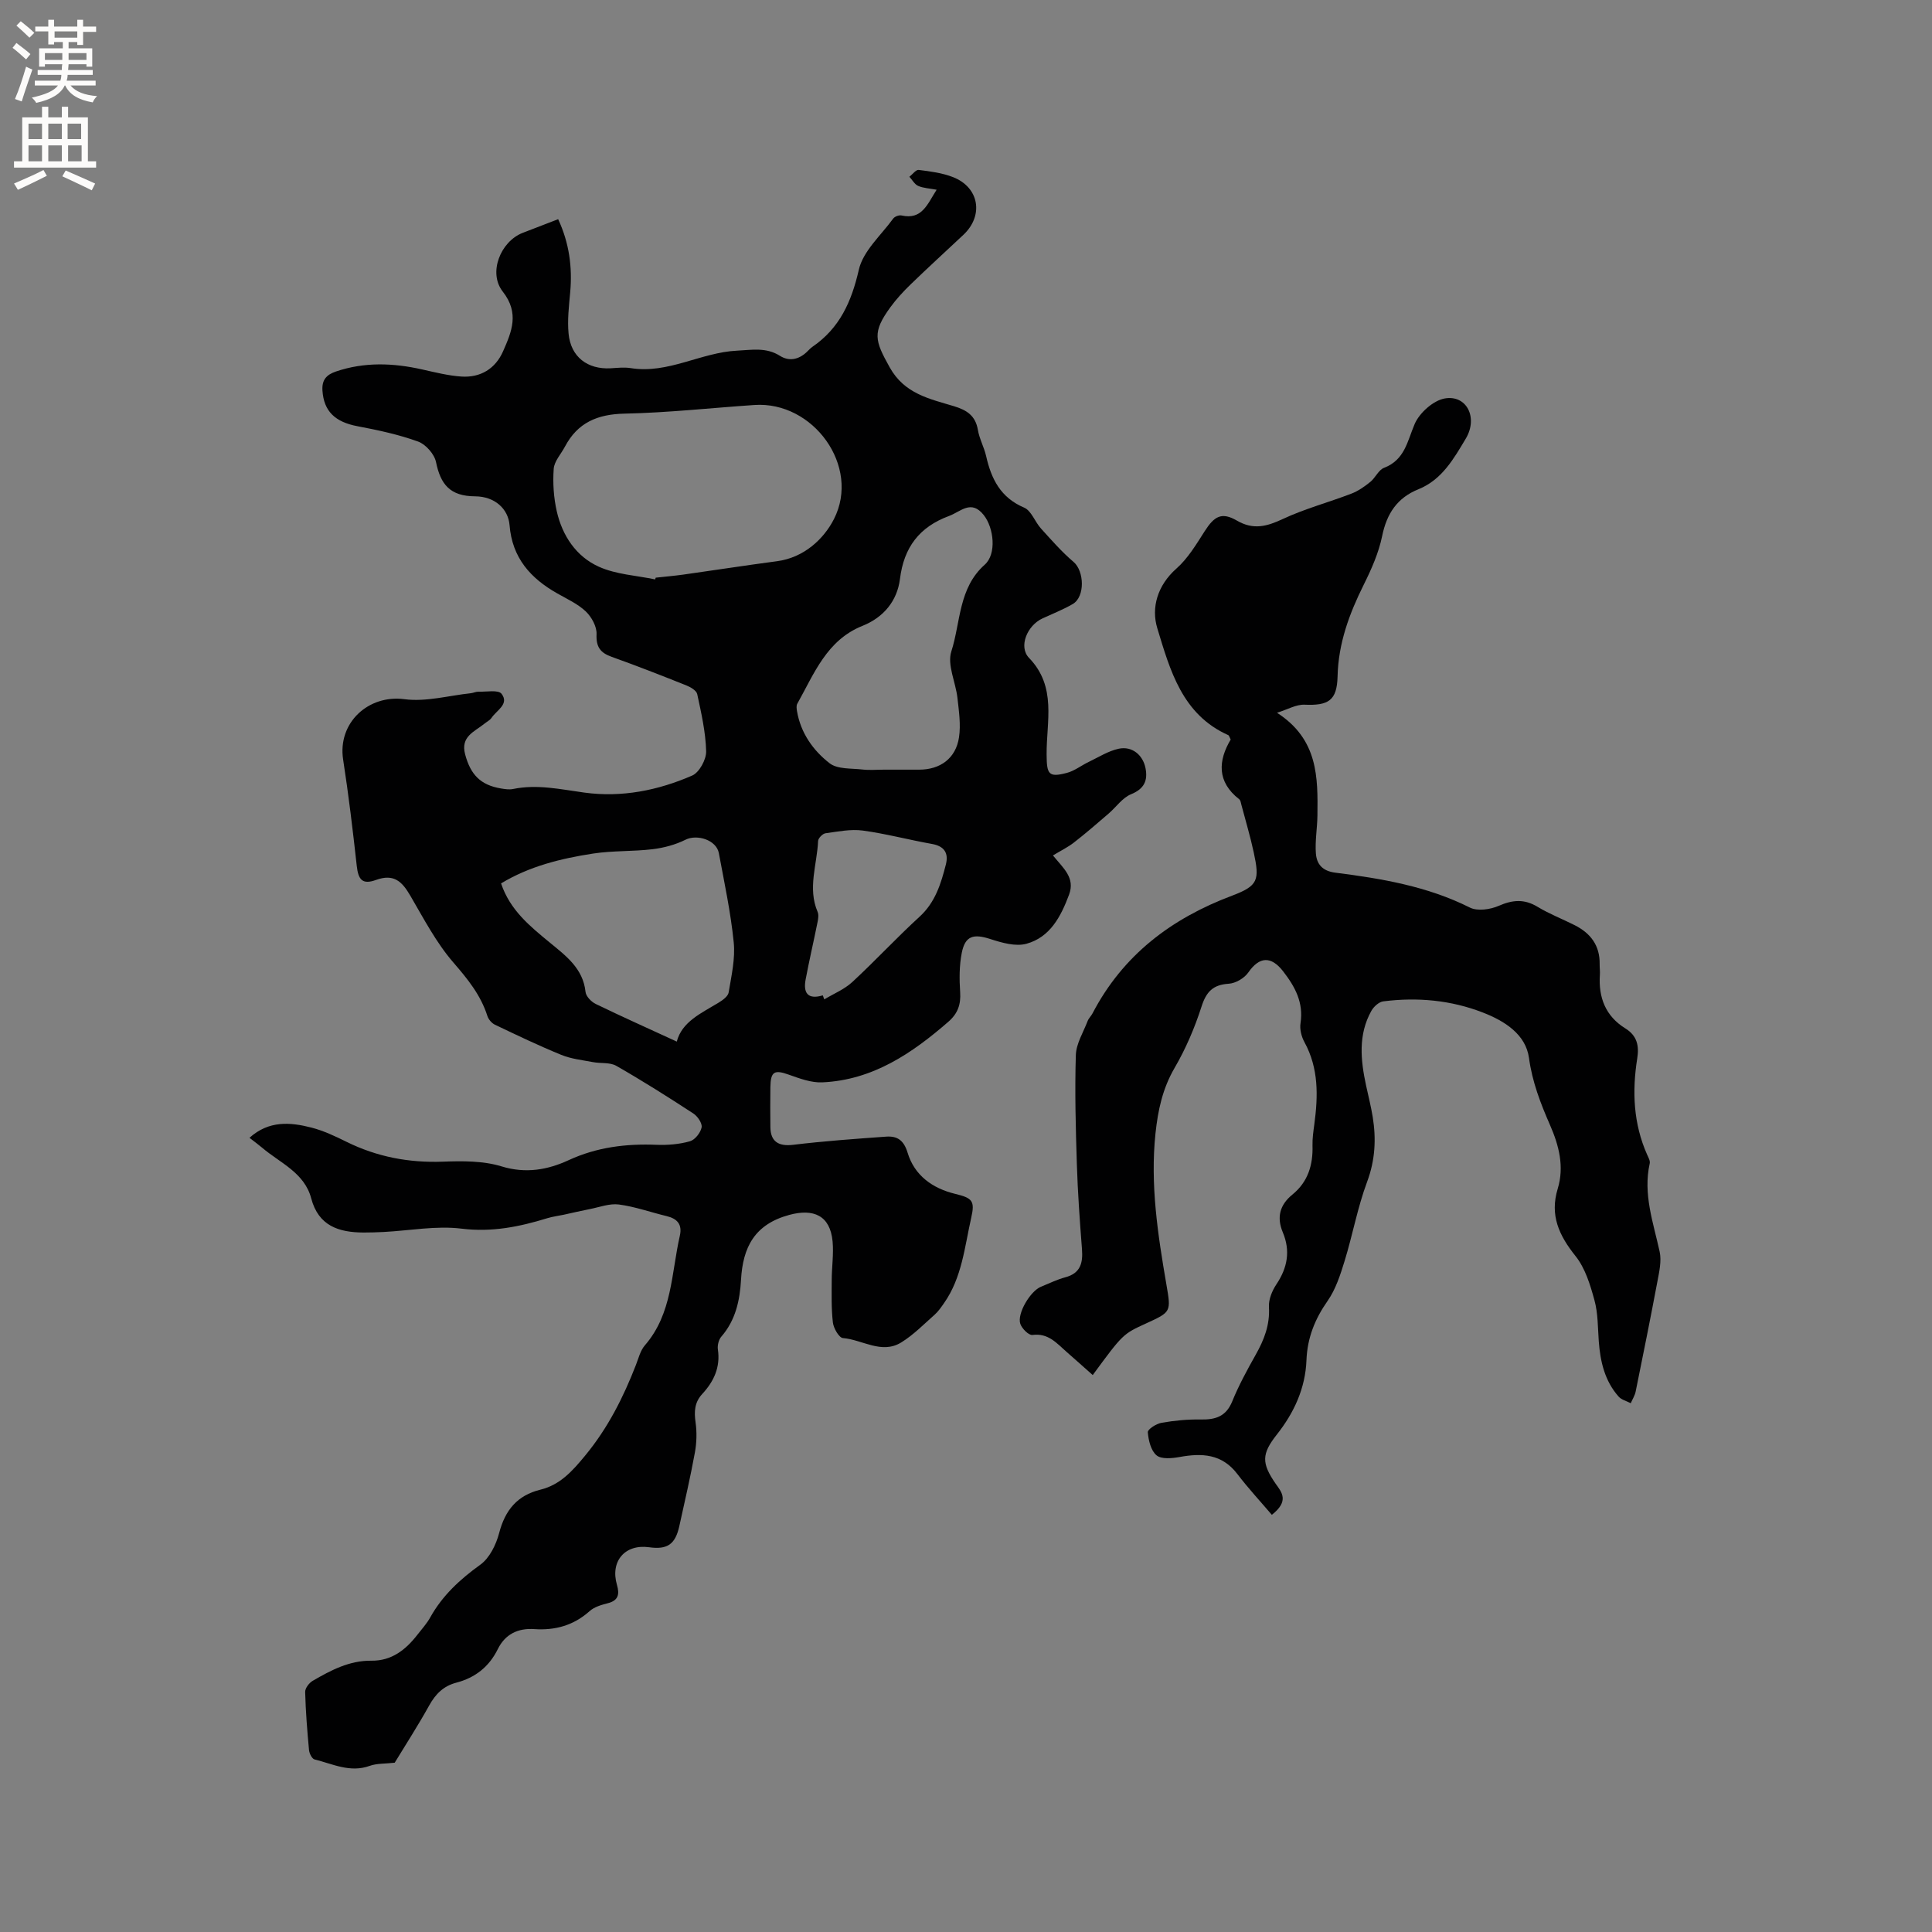 <svg enable-background="new 0 0 400 400" viewBox="0 0 400 400" xmlns="http://www.w3.org/2000/svg"><rect x="0" y="0" width="400" height="400" fill="#808080" stroke="none"/><path d="m51.65 235.57c4.03-3.62 8.46-3.24 12.85-2.11 2.51.65 4.92 1.79 7.26 2.95 6.31 3.11 12.9 4.36 19.94 4.1 4.05-.15 8.35-.19 12.15.98 5.02 1.54 9.57.7 13.86-1.28 5.89-2.72 11.92-3.44 18.25-3.19 2.29.09 4.68-.11 6.88-.73 1.04-.29 2.2-1.76 2.42-2.87.17-.84-.83-2.32-1.72-2.89-5.23-3.41-10.52-6.76-15.94-9.86-1.32-.76-3.22-.46-4.83-.77-2.21-.42-4.51-.66-6.56-1.5-4.66-1.9-9.2-4.08-13.75-6.25-.66-.32-1.32-1.09-1.55-1.8-1.38-4.33-4.07-7.64-7.04-11.07-3.56-4.11-6.15-9.1-8.92-13.84-1.69-2.89-3.36-4.61-7.09-3.26-2.85 1.03-3.68-.04-4-2.93-.81-7.35-1.69-14.7-2.82-22-1.17-7.6 5.22-13.48 12.7-12.49 4.45.59 9.17-.75 13.76-1.24.52-.06 1.04-.33 1.55-.31 1.65.05 4.12-.44 4.79.43 1.65 2.14-1.03 3.42-2.07 4.98-.34.5-.97.8-1.46 1.2-2.04 1.67-5.01 2.63-4.01 6.36 1.12 4.2 3.18 6.35 7.41 7.06.83.14 1.73.28 2.53.11 5-1.03 9.84.08 14.76.75 7.74 1.05 15.24-.45 22.31-3.53 1.47-.64 2.93-3.32 2.89-5.02-.1-3.97-1.01-7.94-1.85-11.85-.16-.74-1.4-1.46-2.29-1.81-5.11-2.04-10.24-4.05-15.42-5.9-2.35-.84-3.25-2.04-3.13-4.69.07-1.56-1.02-3.55-2.21-4.69-1.65-1.57-3.86-2.58-5.89-3.73-5.57-3.14-9.37-7.38-9.91-14.14-.27-3.36-3.03-5.96-7.13-5.98-5.18-.03-7.15-2.44-8.1-7.1-.34-1.64-2.12-3.67-3.71-4.24-4.03-1.46-8.29-2.37-12.52-3.17-4.7-.88-7-3.13-7.28-7.39-.15-2.23.85-3.28 2.78-3.94 5.92-2.01 11.87-1.78 17.87-.43 2.68.6 5.37 1.28 8.09 1.47 3.98.27 7.07-1.62 8.66-5.24 1.77-4.02 3.43-7.89-.07-12.35-3.07-3.91-.45-10.38 4.13-12.16 2.36-.92 4.73-1.82 7.34-2.83 2.28 4.9 2.97 9.91 2.49 15.17-.26 2.84-.6 5.73-.33 8.55.46 4.79 3.91 7.41 8.7 7.15 1.38-.08 2.79-.25 4.13-.04 7.76 1.26 14.55-3.25 22.05-3.61 3.07-.15 6.02-.74 8.88 1.07 1.9 1.2 3.87.78 5.53-.77.39-.36.74-.78 1.17-1.08 5.66-3.87 8.11-9.33 9.63-15.97.88-3.88 4.59-7.12 7.11-10.59.31-.43 1.21-.77 1.73-.65 4.25.95 5.34-2.32 7.27-5.33-1.49-.28-2.75-.32-3.82-.79-.74-.32-1.22-1.24-1.82-1.89.65-.5 1.36-1.5 1.93-1.42 2.4.3 4.87.62 7.1 1.49 5.44 2.13 6.4 7.95 2.15 11.95-3.63 3.41-7.32 6.77-10.9 10.24-1.52 1.47-2.97 3.04-4.21 4.74-3.79 5.21-3.25 6.89-.15 12.45 3.07 5.51 8.25 6.52 13.31 8.05 2.67.81 4.45 1.96 4.95 4.9.31 1.86 1.29 3.59 1.71 5.44 1.07 4.73 2.99 8.59 7.87 10.66 1.5.64 2.23 2.95 3.49 4.33 2.16 2.38 4.29 4.83 6.73 6.9 2.24 1.9 2.42 7.23-.16 8.73-2 1.16-4.18 2.01-6.29 2.99-3.12 1.44-5 5.83-2.76 8.16 5.79 5.99 3.59 13.18 3.64 19.97.03 4.06.33 4.87 4.22 3.83 1.58-.42 2.96-1.53 4.47-2.25 2.07-.99 4.08-2.29 6.27-2.75 2.71-.57 4.96 1.27 5.51 4 .51 2.56-.23 4.31-2.99 5.43-1.79.73-3.08 2.66-4.64 4-2.37 2.04-4.73 4.09-7.2 6.01-1.28.99-2.77 1.71-4.33 2.66 2.16 2.66 4.65 4.62 3.33 8.14-1.69 4.52-3.92 8.79-8.8 10.14-2.27.63-5.14-.21-7.55-.99-3.41-1.1-5.15-.66-5.85 2.85-.53 2.65-.52 5.46-.34 8.17.17 2.56-.49 4.42-2.45 6.13-7.57 6.58-15.68 12.07-26.1 12.54-2.27.1-4.67-.79-6.89-1.58-3.02-1.08-3.8-.7-3.85 2.58-.04 2.76-.03 5.51 0 8.27.03 3.03 1.73 4.02 4.72 3.66 6.38-.77 12.81-1.23 19.23-1.69 2.3-.17 3.67.72 4.46 3.33 1.42 4.7 5.14 7.38 9.86 8.52 3.55.86 4.11 1.45 3.31 4.95-1.37 6.05-1.91 12.37-5.63 17.67-.59.84-1.18 1.71-1.93 2.38-2.26 2-4.41 4.21-6.95 5.77-4.05 2.48-8.03-.59-12.06-.92-.8-.07-1.93-2.03-2.07-3.22-.34-2.92-.25-5.9-.24-8.85.01-2.65.42-5.32.18-7.93-.5-5.38-3.94-6.86-8.96-5.5-7.2 1.95-9.62 6.69-10 13.43-.24 4.27-1.12 8.38-4.08 11.78-.55.63-.83 1.81-.71 2.65.55 3.69-.85 6.64-3.24 9.22-1.6 1.74-1.7 3.64-1.38 5.87.29 2.04.23 4.22-.14 6.25-.93 5.1-2.11 10.16-3.22 15.22-.84 3.8-2.47 4.92-6.27 4.39-4.99-.69-8.07 2.89-6.65 7.78.57 1.95.32 3.25-1.92 3.82-1.31.33-2.77.76-3.73 1.62-3.31 2.97-7.14 4.02-11.45 3.73-3.43-.24-6.06 1.08-7.57 4.15-1.82 3.68-4.7 5.92-8.59 6.94-2.64.69-4.29 2.34-5.6 4.7-2.31 4.16-4.9 8.17-7.15 11.87-1.97.23-3.69.12-5.17.65-4.08 1.48-7.69-.41-11.43-1.33-.52-.13-1.07-1.22-1.14-1.92-.37-4.01-.7-8.03-.8-12.05-.02-.77.82-1.88 1.57-2.31 3.76-2.18 7.59-4.22 12.15-4.16 4.2.05 7.11-2.27 9.54-5.4.91-1.17 1.93-2.29 2.64-3.57 2.53-4.55 6.17-7.88 10.37-10.91 1.91-1.38 3.26-4.14 3.89-6.54 1.24-4.74 3.73-7.81 8.55-8.99 4.12-1.01 6.69-3.93 9.32-7.13 4.66-5.66 7.86-12.01 10.47-18.74.53-1.38.91-2.95 1.84-4.02 5.68-6.55 5.46-14.91 7.23-22.67.54-2.37-.53-3.55-2.74-4.08-3.29-.79-6.53-1.96-9.86-2.4-1.94-.26-4.04.56-6.05.95-1.81.35-3.6.78-5.4 1.17-1.13.24-2.29.38-3.4.72-5.78 1.78-11.47 2.93-17.73 2.16-5.28-.65-10.76.41-16.16.69-1.37.07-2.75.11-4.13.11-5.13-.02-9.34-1.35-10.85-7.08-1.41-5.33-6.44-7.31-10.16-10.48-.77-.65-1.62-1.27-2.62-2.05zm83.99-115.61c.04-.12.08-.24.12-.36 1.89-.21 3.79-.37 5.67-.63 6.49-.91 12.96-1.92 19.46-2.78 5.57-.74 9.67-4.6 11.77-8.72 5.56-10.92-4.28-24.46-16.48-23.62-8.97.61-17.93 1.6-26.91 1.79-5.59.12-9.68 1.87-12.3 6.82-.81 1.54-2.22 3.03-2.33 4.61-.21 2.92-.01 5.97.64 8.82 1.15 5.03 4.02 9.34 8.7 11.44 3.56 1.61 7.75 1.81 11.66 2.63zm4.48 95.69c1.07-4.12 5.06-5.87 8.66-8.06.84-.51 1.95-1.31 2.08-2.12.57-3.43 1.39-6.97 1.05-10.37-.62-6.2-1.94-12.33-3.08-18.47-.5-2.71-4.49-3.98-6.91-2.77-2.09 1.04-4.49 1.68-6.82 1.96-4.08.49-8.25.28-12.3.9-6.66 1.02-13.2 2.63-19.06 6.18 1.86 5.54 5.97 8.86 10.08 12.24 3.32 2.74 6.9 5.34 7.41 10.24.1.91 1.2 2.05 2.13 2.49 5.38 2.61 10.82 5.04 16.76 7.78zm42.89-56.3h7.31c4.35-.01 7.57-2.33 8.23-6.68.4-2.65-.02-5.45-.32-8.16-.36-3.25-2.16-6.85-1.27-9.63 1.95-6.06 1.46-13.12 6.92-17.97 2.48-2.2 1.91-7.61-.22-10.29-2.6-3.26-4.74-.69-7.18.21-6.13 2.27-9.34 6.48-10.15 13.02-.57 4.57-3.4 7.98-7.75 9.72-7.43 2.97-10.02 9.91-13.51 16.13-.23.4-.14 1.04-.06 1.54.77 4.52 3.34 8.14 6.76 10.79 1.63 1.26 4.48 1.02 6.8 1.29 1.46.17 2.96.03 4.44.03zm-12.66 46.73c.1.28.2.55.31.83 1.95-1.18 4.17-2.08 5.81-3.6 4.74-4.38 9.13-9.14 13.89-13.49 3.28-2.99 4.45-6.84 5.47-10.83.6-2.34-.29-3.8-2.88-4.26-4.79-.85-9.51-2.12-14.31-2.77-2.51-.34-5.17.21-7.73.56-.59.08-1.5 1.01-1.53 1.58-.21 4.89-2.21 9.78-.1 14.7.25.59.13 1.41-.01 2.09-.8 3.99-1.73 7.95-2.48 11.94-.49 2.67.38 4.2 3.56 3.25z" fill="#010102"/><path d="m263.32 313.63c-2.37-2.78-4.9-5.51-7.14-8.45-3.19-4.19-7.34-4.37-11.98-3.52-1.56.28-3.75.49-4.75-.35-1.17-.97-1.67-3.1-1.81-4.78-.05-.6 1.75-1.77 2.82-1.95 2.68-.47 5.43-.74 8.14-.69 3.05.06 5.24-.61 6.52-3.75 1.35-3.32 3.09-6.51 4.85-9.64 1.75-3.1 2.97-6.2 2.75-9.9-.09-1.54.65-3.36 1.55-4.7 2.29-3.43 2.93-6.92 1.32-10.76-1.3-3.1-.64-5.68 1.99-7.82 3.21-2.61 4.28-6.11 4.16-10.14-.04-1.47.18-2.96.38-4.43.78-5.83.92-11.55-2.04-16.97-.63-1.14-1.02-2.7-.82-3.95.65-4.26-1.12-7.52-3.58-10.7-2.51-3.25-4.93-3.11-7.24.22-.82 1.18-2.62 2.23-4.04 2.32-3.27.21-4.65 1.65-5.64 4.74-1.41 4.39-3.26 8.72-5.58 12.7-2.49 4.28-3.44 8.76-3.95 13.55-1.11 10.58.48 20.93 2.26 31.28.98 5.68 1 5.68-4.18 8.05-4.82 2.2-4.82 2.2-11.07 10.7-1.81-1.6-3.6-3.21-5.41-4.79-2.04-1.78-3.78-3.95-7.08-3.51-.75.1-2.18-1.32-2.51-2.31-.7-2.14 2.1-6.8 4.29-7.68 1.67-.67 3.3-1.49 5.03-1.95 3.16-.84 3.67-2.98 3.45-5.83-.45-5.87-.88-11.76-1.06-17.64-.24-7.51-.44-15.03-.21-22.53.07-2.37 1.55-4.72 2.44-7.05.22-.58.73-1.04 1.02-1.6 6.3-12.07 16.3-19.63 28.88-24.36 5.44-2.05 5.73-3.23 4.49-8.97-.71-3.31-1.69-6.56-2.55-9.83-.11-.41-.17-.94-.45-1.16-4.68-3.64-4.35-8.02-1.77-12.37-.29-.55-.34-.83-.48-.9-9.58-4.26-12.08-13.48-14.72-22.16-1.28-4.23.03-8.86 3.96-12.33 2.39-2.11 4.12-5.03 5.87-7.76 2-3.12 3.52-3.99 6.65-2.18 3.43 1.99 6.2 1.22 9.52-.33 4.55-2.13 9.49-3.44 14.2-5.25 1.41-.54 2.71-1.46 3.9-2.42 1.06-.85 1.7-2.48 2.85-2.92 4.31-1.66 4.81-5.49 6.34-9.07.98-2.3 3.84-4.86 6.21-5.29 4.53-.82 6.98 3.95 4.37 8.32-2.47 4.13-4.92 8.5-9.79 10.47-4.4 1.77-6.57 5.04-7.52 9.69-.71 3.47-2.21 6.85-3.8 10.05-3 6.03-5.27 12.13-5.43 19.02-.12 5.03-1.94 6.06-6.84 5.85-1.75-.07-3.55 1.01-5.7 1.67 8.56 5.52 8.46 13.41 8.37 21.26-.03 2.63-.52 5.27-.32 7.87.17 2.2 1.33 3.64 4.04 3.98 9.56 1.21 19.04 2.81 27.84 7.22 1.57.79 4.21.41 5.96-.35 2.88-1.26 5.31-1.47 8.06.2 2.43 1.47 5.13 2.51 7.68 3.8 3.3 1.66 5.24 4.22 5.17 8.06-.01.74.1 1.49.05 2.22-.32 4.69 1.17 8.55 5.27 11.09 2.44 1.51 2.88 3.59 2.46 6.23-1.08 6.8-.8 13.49 2.05 19.91.26.58.66 1.27.54 1.81-1.42 6.34.73 12.22 2.05 18.26.43 1.97-.09 4.21-.48 6.28-1.42 7.57-2.95 15.13-4.48 22.68-.17.84-.67 1.62-1.02 2.43-.85-.45-1.93-.7-2.52-1.38-2.87-3.24-3.79-7.24-4.1-11.44-.21-2.85-.15-5.8-.9-8.52-.87-3.18-1.91-6.62-3.91-9.12-3.41-4.27-5.37-8.43-3.69-13.95 1.39-4.58.26-8.96-1.62-13.24-1.94-4.44-3.65-8.85-4.33-13.83-.67-4.92-5.08-7.67-9.53-9.4-6.63-2.58-13.58-3.21-20.63-2.32-.91.11-1.98 1.09-2.47 1.96-2.77 4.95-2.23 10.2-1.1 15.46.47 2.17 1.02 4.33 1.38 6.53.73 4.55.51 8.91-1.16 13.4-1.98 5.3-2.99 10.96-4.66 16.39-.88 2.86-1.84 5.86-3.52 8.27-2.64 3.77-4.2 7.65-4.38 12.27-.22 5.79-2.55 10.87-6.12 15.39-3.18 4.03-3.22 5.92-.24 10.23 1.25 1.74 2.83 3.55-.81 6.41z" fill="#010102"/><g fill="#fcfbfa"><path d="m2.6 9.9.8-1c.9.7 1.9 1.4 2.9 2.3l-.9 1.1c-1.1-1-2-1.8-2.8-2.4zm.5 10.6c.9-2.1 1.6-4.3 2.3-6.7.4.2.8.4 1.3.6-.7 2.1-1.5 4.3-2.2 6.6zm.3-15.2.9-.9c1 .8 2 1.6 2.8 2.4l-1 1c-.9-.9-1.8-1.7-2.7-2.5zm12.6-1.2h1.2v1.4h2.7v1.1h-2.7v2.7h-1.2v-.6h-1.8v1.3h4.9v3.8h-1.2v-.5h-3.7c0 .4-.1.9-.1 1.2h5.1v1h-5.2c0 .5-.1.9-.2 1.2h6v1h-5.2c1.1 1.3 2.9 2 5.5 2.2-.4.4-.7.8-.9 1.3-2.9-.5-4.8-1.6-5.7-3.5h-.1c-.8 1.7-2.7 2.9-5.9 3.6-.2-.4-.6-.8-.9-1.1 2.8-.6 4.6-1.4 5.4-2.5h-4.8v-1h5.3c.1-.3.2-.7.2-1.2h-4.9v-1h5c0-.4 0-.8.1-1.2h-3.6v.5h-1.2v-3.8h4.9v-1.3h-1.8v.5h-1.2v-2.7h-2.7v-1h2.7v-1.4h1.2v1.4h4.8zm-6.7 8.3h3.6c0-.4 0-.9 0-1.4h-3.6zm1.9-4.6h4.8v-1.3h-4.7v1.3zm6.7 3.2h-3.7v1.4h3.7z"/><path d="m8.7 22.1h1.3v2.2h2.8v-2.2h1.3v2.2h4.1v9.1h1.7v1.3h-17v-1.3h1.7v-9.1h4.1zm.3 13.1.7 1.2c-1.8.9-3.8 1.9-6 2.9-.2-.4-.5-.8-.8-1.3 2.3-1 4.4-1.9 6.1-2.8zm-3.1-6.4h2.8v-3.2h-2.8zm0 4.6h2.8v-3.3h-2.8zm4.1-4.6h2.8v-3.2h-2.8zm0 4.6h2.8v-3.3h-2.8zm3.6 1.9c2.1.9 4.1 1.8 6.1 2.7l-.7 1.4c-2.2-1.1-4.2-2-6.1-2.9zm3.2-9.7h-2.8v3.2h2.8zm-2.7 7.8h2.8v-3.3h-2.8z"/></g></svg>